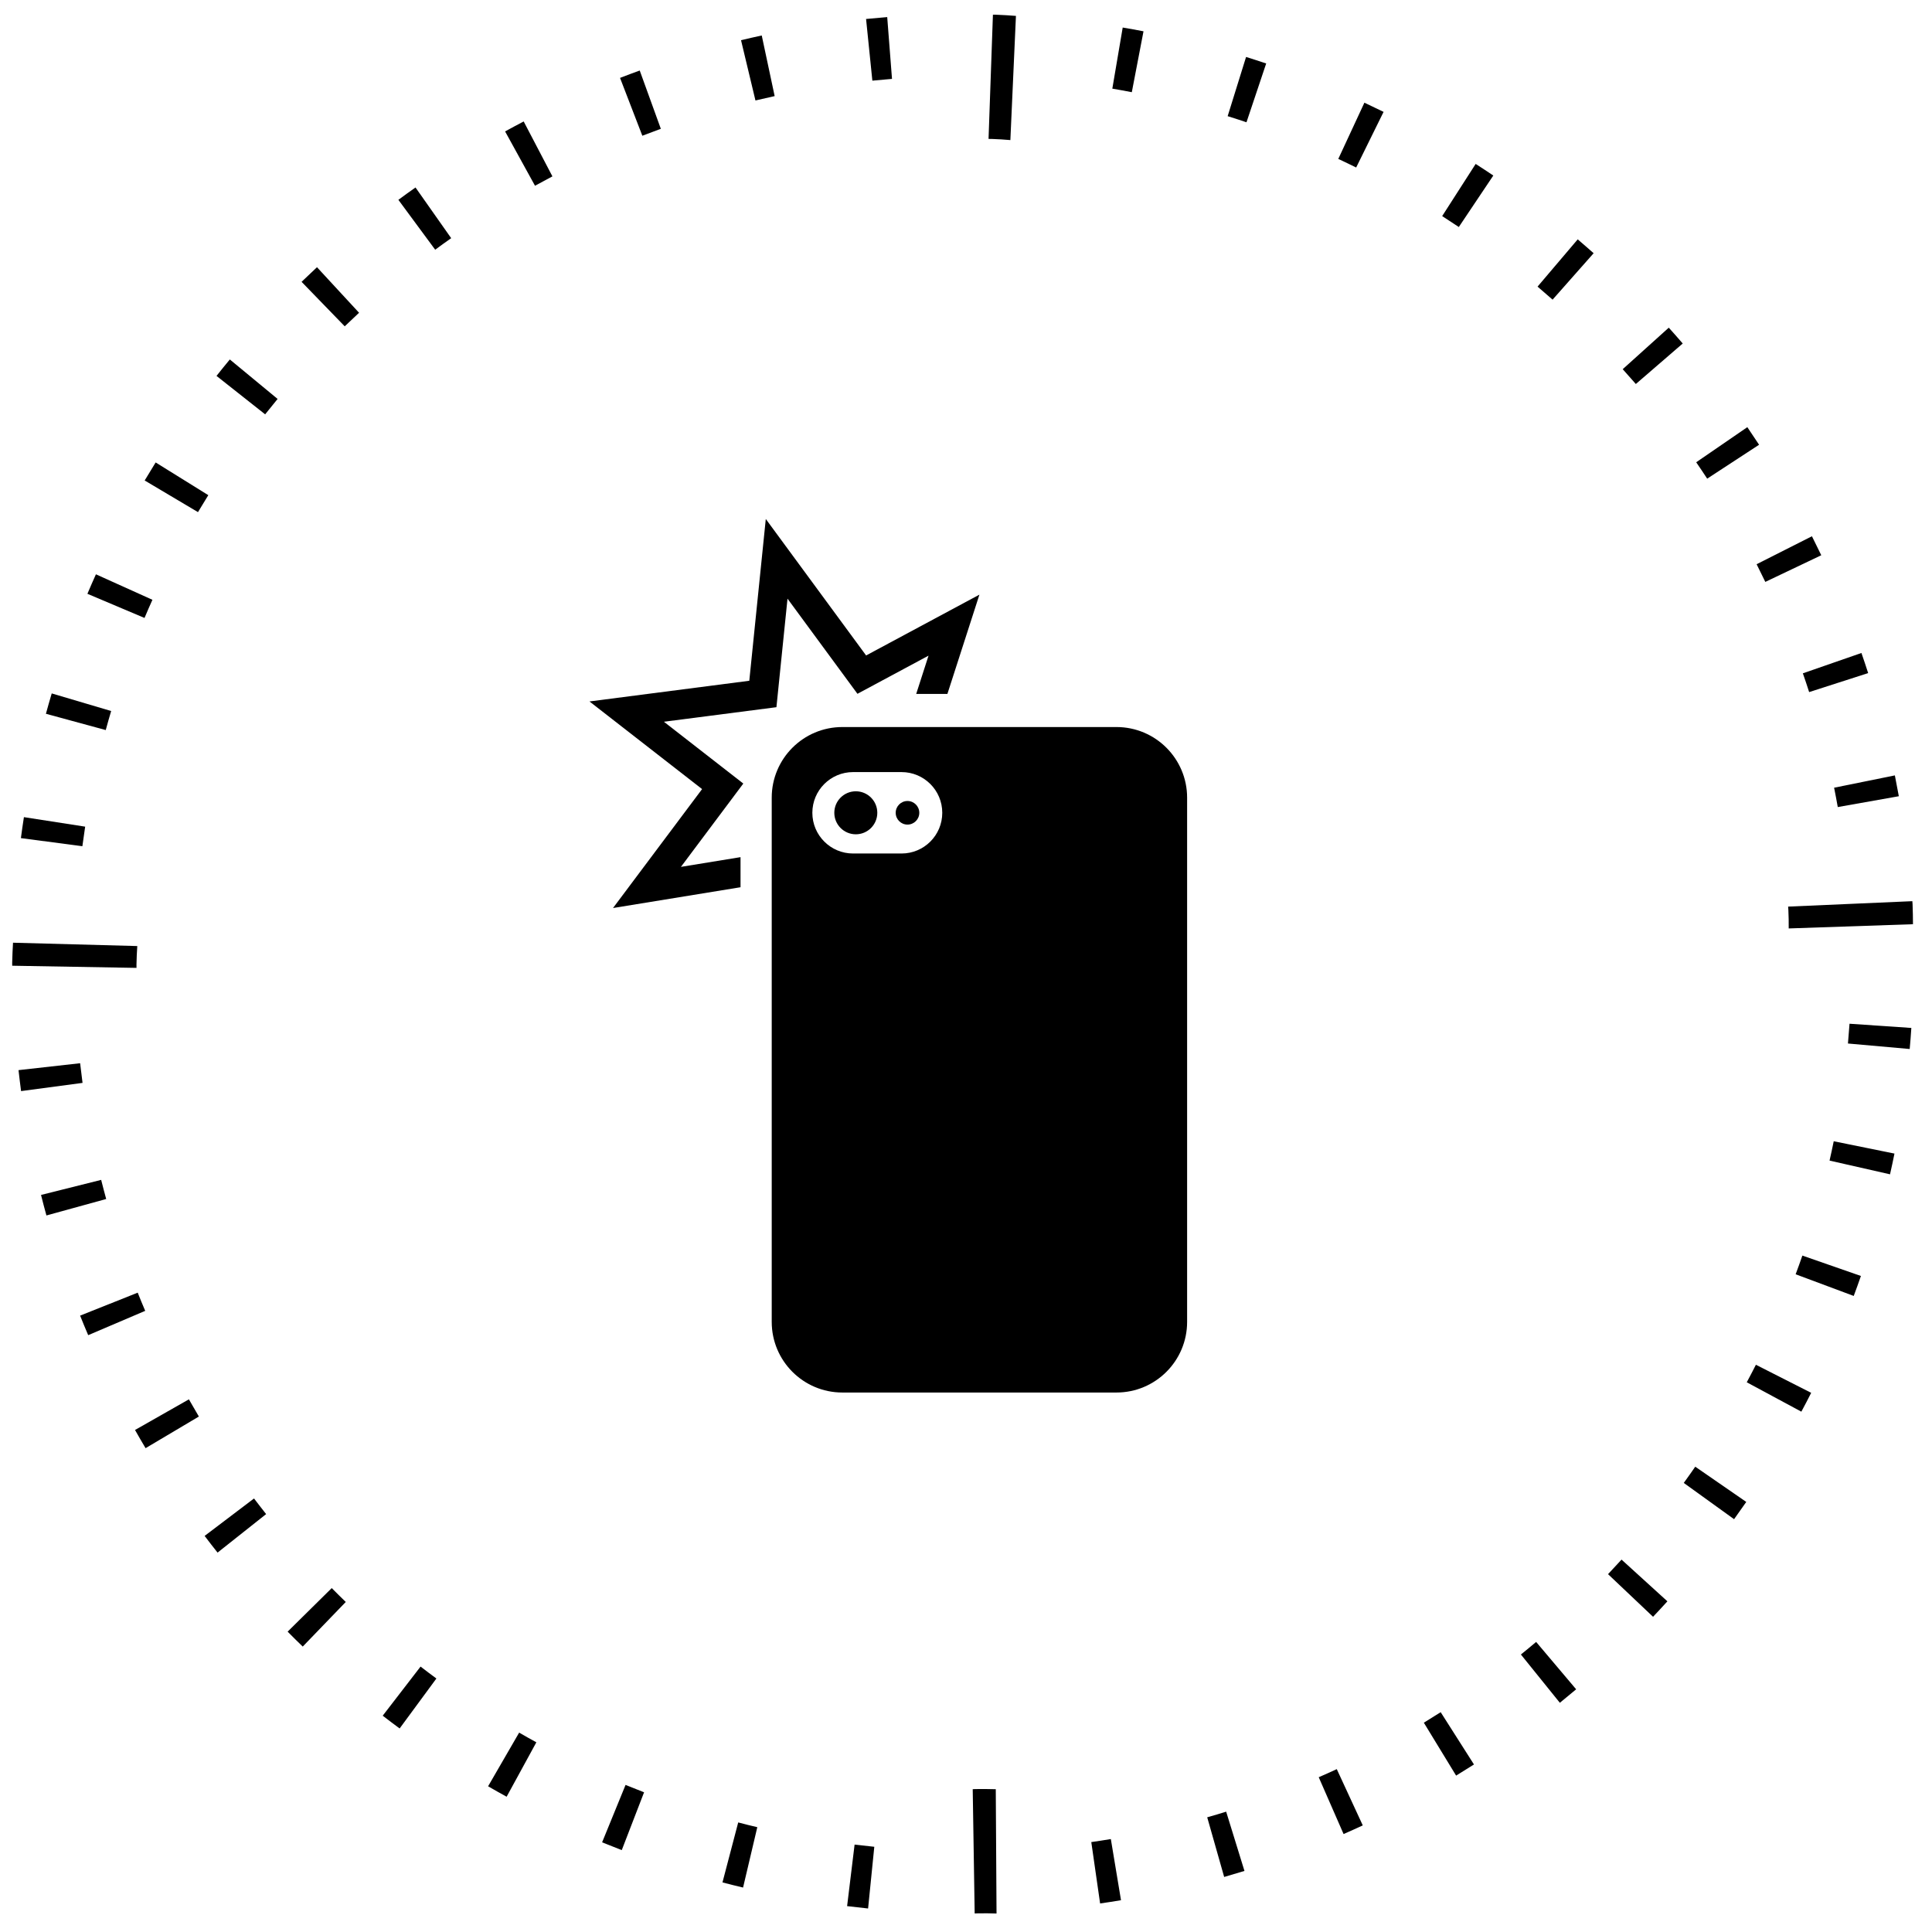 <?xml version="1.0" encoding="utf-8"?>
<!-- Generator: Adobe Illustrator 16.0.0, SVG Export Plug-In . SVG Version: 6.00 Build 0)  -->
<!DOCTYPE svg PUBLIC "-//W3C//DTD SVG 1.1//EN" "http://www.w3.org/Graphics/SVG/1.1/DTD/svg11.dtd">
<svg version="1.1" id="Layer_1" xmlns="http://www.w3.org/2000/svg" xmlns:xlink="http://www.w3.org/1999/xlink" x="0px" y="0px"
	 width="254px" height="254px" viewBox="0 0 254 254" enable-background="new 0 0 254 254" xml:space="preserve">
<g>
	<path  d="M114.128,250.908c-0.923-0.098-1.842-0.198-2.759-0.31l0.984-8.089c0.862,0.104,1.725,0.199,2.591,0.287
		L114.128,250.908z M144.631,250.249l-1.159-8.071c0.861-0.121,1.717-0.257,2.57-0.397l1.336,8.039
		C146.468,249.973,145.551,250.116,144.631,250.249z M97.691,248.156c-0.905-0.212-1.81-0.441-2.708-0.675l2.069-7.885
		c0.832,0.22,1.67,0.431,2.51,0.624L97.691,248.156z M160.941,246.763l-2.229-7.843c0.834-0.235,1.663-0.482,2.491-0.74l2.406,7.791
		C162.726,246.24,161.835,246.505,160.941,246.763z M81.743,243.234c-0.866-0.337-1.728-0.676-2.584-1.024l3.083-7.547
		c0.807,0.33,1.618,0.652,2.435,0.969L81.743,243.234z M176.64,241.121l-3.267-7.469c0.796-0.346,1.587-0.698,2.373-1.064
		l3.419,7.398C178.329,240.371,177.487,240.752,176.64,241.121z M66.606,236.216c-0.818-0.45-1.63-0.903-2.437-1.373l4.083-7.055
		c0.749,0.435,1.503,0.86,2.262,1.273L66.606,236.216z M191.436,233.439l-4.243-6.956c0.742-0.46,1.48-0.916,2.214-1.382
		l4.376,6.874C193.007,232.468,192.226,232.957,191.436,233.439z M52.54,227.24c-0.748-0.553-1.49-1.109-2.224-1.677l4.976-6.458
		c0.689,0.536,1.381,1.054,2.081,1.569L52.54,227.24z M205.074,223.865l-5.121-6.347c0.673-0.545,1.342-1.093,2.002-1.654
		l5.262,6.229C206.505,222.691,205.791,223.278,205.074,223.865z M39.801,216.474c-0.67-0.646-1.332-1.294-1.986-1.962l5.798-5.725
		c0.607,0.616,1.223,1.221,1.845,1.823L39.801,216.474z M217.326,212.558l-5.917-5.604c0.598-0.632,1.189-1.271,1.775-1.913
		l6.029,5.484C218.593,211.204,217.968,211.883,217.326,212.558z M28.602,204.12c-0.575-0.721-1.142-1.457-1.7-2.194l6.494-4.922
		c0.525,0.688,1.053,1.376,1.592,2.055L28.602,204.12z M227.979,199.727l-6.614-4.768c0.514-0.708,1.017-1.419,1.51-2.133
		l6.706,4.632C229.054,198.221,228.521,198.971,227.979,199.727z M19.139,190.391c-0.473-0.79-0.934-1.589-1.388-2.391l7.084-4.028
		c0.43,0.758,0.866,1.511,1.31,2.26L19.139,190.391z M236.824,185.592l-7.178-3.863c0.406-0.761,0.812-1.525,1.202-2.304
		l7.267,3.691C237.694,183.952,237.264,184.774,236.824,185.592z M11.595,175.534c-0.365-0.852-0.718-1.705-1.062-2.569l7.571-3.018
		c0.32,0.8,0.648,1.599,0.986,2.39L11.595,175.534z M243.71,170.378l-7.637-2.849c0.303-0.811,0.601-1.629,0.885-2.458l7.697,2.681
		C244.352,168.637,244.031,169.509,243.71,170.378z M6.103,159.796c-0.247-0.897-0.483-1.792-0.709-2.697l7.906-1.981
		c0.211,0.847,0.432,1.682,0.66,2.515L6.103,159.796z M248.481,154.387l-7.95-1.804c0.193-0.843,0.375-1.692,0.549-2.541
		l7.985,1.619C248.883,152.575,248.686,153.479,248.481,154.387z M2.771,143.446c-0.12-0.916-0.235-1.84-0.336-2.756l8.1-0.908
		c0.097,0.862,0.202,1.726,0.317,2.586L2.771,143.446z M251.068,137.912l-8.118-0.722c0.077-0.863,0.143-1.731,0.207-2.6
		l8.127,0.554C251.223,136.07,251.153,136.992,251.068,137.912z M10.83,111.252l-8.082-1.065c0.122-0.924,0.253-1.839,0.396-2.758
		l8.052,1.251C11.065,109.537,10.943,110.393,10.83,111.252z M241.612,106.104c-0.15-0.849-0.312-1.699-0.482-2.544l7.987-1.618
		c0.182,0.909,0.357,1.823,0.521,2.738L241.612,106.104z M13.902,95.981L6.037,93.84c0.246-0.899,0.499-1.789,0.763-2.676
		l7.814,2.314C14.368,94.31,14.129,95.14,13.902,95.981z M237.848,90.989c-0.264-0.828-0.538-1.649-0.826-2.467l7.7-2.675
		c0.304,0.877,0.601,1.758,0.884,2.645L237.848,90.989z M18.999,81.242l-7.507-3.175c0.363-0.858,0.736-1.711,1.12-2.563
		l7.428,3.352C19.683,79.646,19.336,80.44,18.999,81.242z M232.085,76.503c-0.373-0.777-0.755-1.556-1.142-2.324l7.272-3.677
		c0.417,0.827,0.826,1.659,1.227,2.497L232.085,76.503z M26.028,67.329l-7.007-4.16c0.473-0.796,0.954-1.587,1.442-2.371
		l6.923,4.301C26.925,65.837,26.473,66.58,26.028,67.329z M224.444,62.929c-0.471-0.724-0.956-1.442-1.445-2.154l6.722-4.616
		c0.523,0.767,1.037,1.539,1.546,2.312L224.444,62.929z M34.86,54.474l-6.395-5.053c0.576-0.728,1.159-1.452,1.75-2.162l6.282,5.19
		C35.946,53.116,35.399,53.792,34.86,54.474z M215.063,50.486c-0.568-0.656-1.144-1.304-1.724-1.95l6.055-5.458
		c0.621,0.691,1.232,1.381,1.834,2.083L215.063,50.486z M45.321,42.901l-5.673-5.849c0.668-0.646,1.343-1.285,2.026-1.921
		l5.532,5.988C46.572,41.709,45.944,42.302,45.321,42.901z M204.117,39.396c-0.652-0.575-1.311-1.15-1.975-1.715l5.279-6.212
		c0.705,0.598,1.399,1.208,2.094,1.821L204.117,39.396z M57.214,32.829l-4.839-6.557c0.746-0.553,1.495-1.094,2.252-1.624
		l4.691,6.665C58.611,31.806,57.911,32.313,57.214,32.829z M191.79,29.846c-0.723-0.482-1.452-0.965-2.187-1.437l4.403-6.858
		c0.779,0.5,1.553,1.011,2.32,1.526L191.79,29.846z M70.337,24.42l-3.932-7.142c0.809-0.443,1.623-0.882,2.443-1.31l3.778,7.221
		C71.859,23.592,71.096,24.001,70.337,24.42z M178.295,22.022c-0.779-0.384-1.561-0.762-2.35-1.129l3.433-7.392
		c0.846,0.395,1.686,0.797,2.521,1.208L178.295,22.022z M84.448,17.846l-2.932-7.605c0.858-0.331,1.72-0.656,2.589-0.97l2.775,7.663
		C86.066,17.229,85.254,17.534,84.448,17.846z M163.875,16.076c-0.819-0.279-1.646-0.546-2.475-0.804l2.421-7.783
		c0.886,0.275,1.766,0.562,2.644,0.857L163.875,16.076z M99.319,13.209l-1.896-7.924c0.906-0.218,1.813-0.425,2.723-0.621
		l1.698,7.971C101,12.818,100.156,13.011,99.319,13.209z M148.799,12.121c-0.849-0.168-1.703-0.321-2.562-0.468l1.365-8.032
		c0.917,0.154,1.829,0.318,2.734,0.495L148.799,12.121z M114.689,10.604l-0.827-8.109c0.925-0.091,1.852-0.174,2.78-0.248
		l0.63,8.125C116.407,10.441,115.548,10.517,114.689,10.604z M132.833,18.416c-0.807-0.07-1.613-0.12-2.424-0.148l-0.445-0.005
		L130.54,1.93l0.38,0.003c0.981,0.044,1.786,0.083,2.646,0.157L132.833,18.416z M131.014,251.57
		c-0.808-0.029-1.614-0.036-2.426-0.022l-0.447,0.017l-0.258-16.34l0.379-0.017c0.981-0.005,1.787-0.01,2.652,0.02L131.014,251.57z
		 M235.161,122.062c0.008-0.808-0.006-1.613-0.044-2.424l-0.032-0.446l16.331-0.714l0.029,0.377
		c0.032,0.986,0.055,1.792,0.053,2.651L235.161,122.062z M18.049,124.378c-0.056,0.807-0.091,1.613-0.106,2.426l0.002,0.444
		l-16.34-0.284l-0.003-0.378c0.028-0.983,0.053-1.789,0.11-2.648L18.049,124.378z"/>
	<g>
		<circle cx="119.308" cy="106.858" r="1.551"/>
		<path d="M112.515,104.031c1.559,0,2.824,1.266,2.824,2.827c0,1.562-1.266,2.827-2.824,2.827c-1.563,0-2.828-1.264-2.828-2.827
			C109.687,105.297,110.952,104.031,112.515,104.031z"/>
		<path d="M146.782,95.584h-36.037c-5.129,0-9.286,4.159-9.286,9.288v68.914c0,5.131,4.157,9.288,9.286,9.288h36.037
			c5.13,0,9.288-4.157,9.288-9.288v-68.914C156.07,99.743,151.912,95.584,146.782,95.584z M118.528,112.21h-6.375
			c-2.956,0-5.353-2.396-5.353-5.352s2.397-5.352,5.353-5.352h6.375c2.955,0,5.352,2.395,5.352,5.352S121.483,112.21,118.528,112.21
			z"/>
		<polygon points="87.284,94.888 102.077,92.975 103.534,78.707 112.729,91.215 122.073,86.199 120.452,91.232 124.554,91.232 
			128.764,78.178 113.868,86.174 100.679,68.231 98.509,89.5 77.498,92.22 92.303,103.742 80.594,119.378 97.357,116.645 
			97.357,112.689 89.522,113.968 97.723,103.014 		"/>
	</g>
</g>
</svg>
